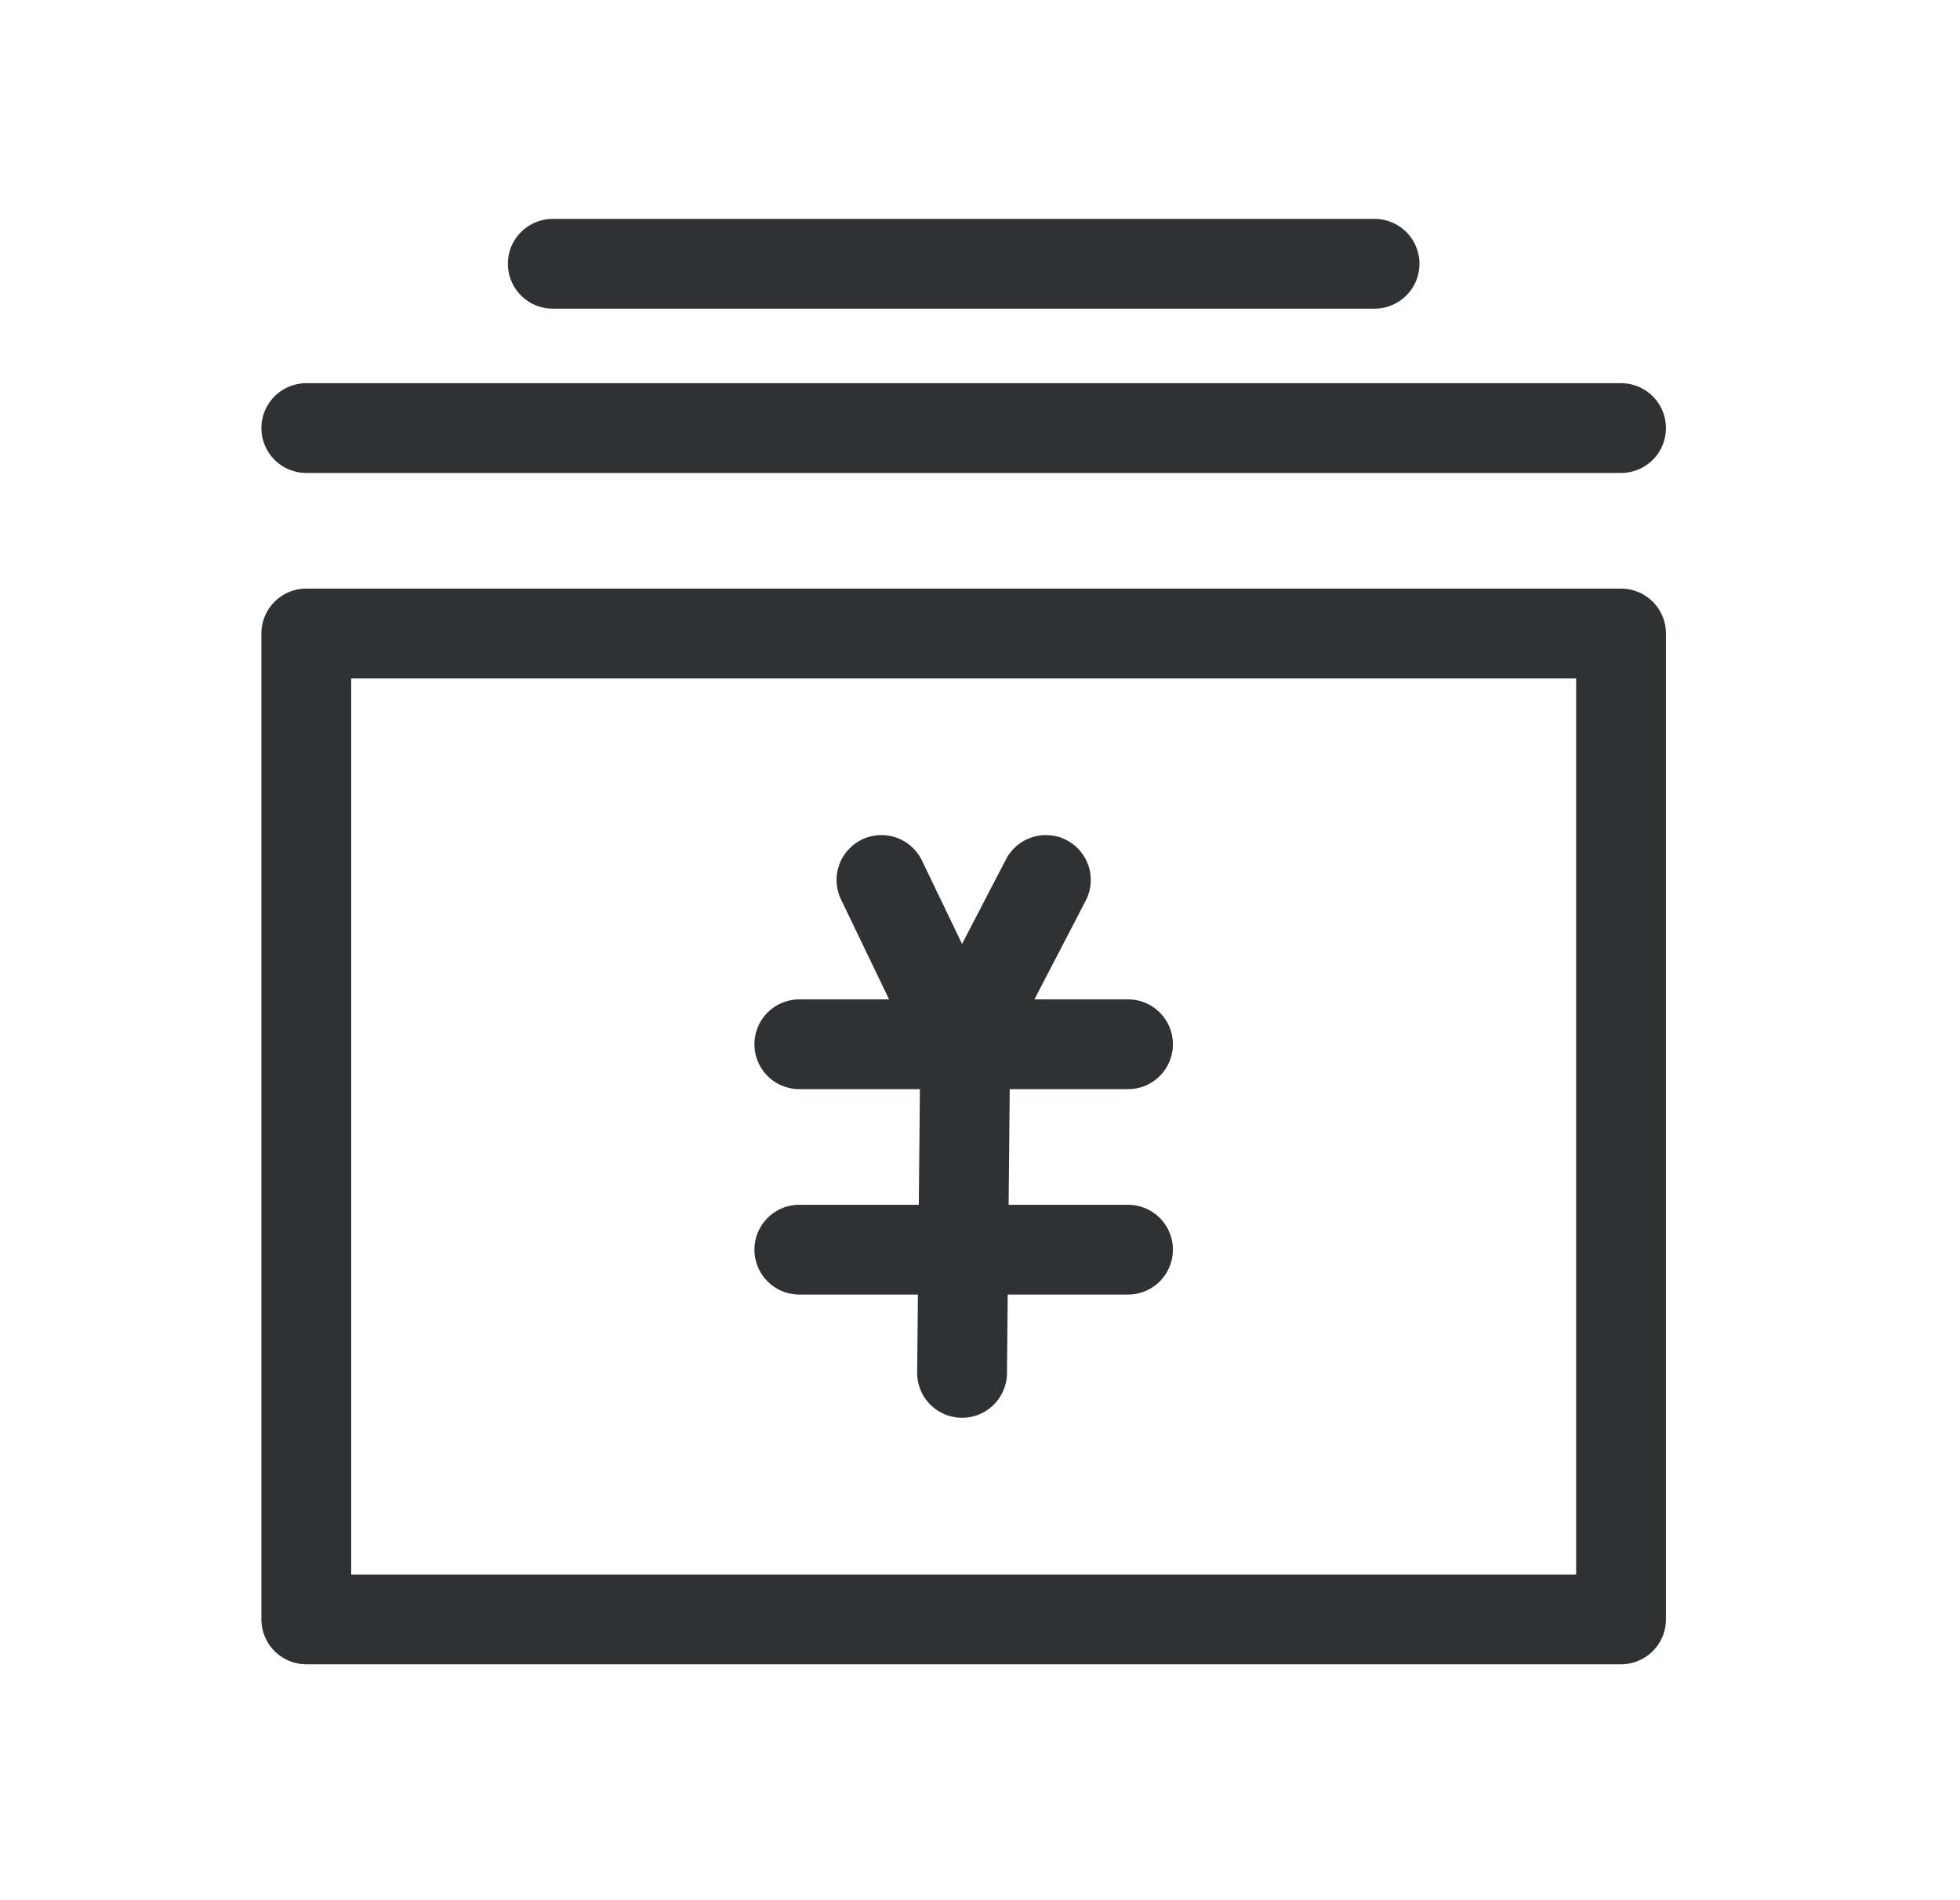 <?xml version="1.0" encoding="UTF-8"?>
<svg width="33px" height="32px" viewBox="0 0 33 32" version="1.1" xmlns="http://www.w3.org/2000/svg" xmlns:xlink="http://www.w3.org/1999/xlink">
    <title>编组 7</title>
    <g id="应用平台" stroke="none" stroke-width="1" fill="none" fill-rule="evenodd">
        <g transform="translate(-147, -1018)" id="编组-7">
            <g transform="translate(147.385, 1018)">
                <rect id="矩形备份" fill="#000000" fill-rule="nonzero" opacity="0" x="0" y="0" width="31.68" height="31.68"></rect>
                <polygon id="路径-9备份-2" stroke="#303133" stroke-width="1.512" stroke-linejoin="round" points="4.772 10.668 4.772 27.271 26.908 27.271 26.908 10.668"></polygon>
                <polyline id="路径-10备份-2" stroke="#303133" stroke-width="1.512" stroke-linecap="round" stroke-linejoin="round" points="14.456 14.819 15.787 17.586 17.224 14.819"></polyline>
                <line x1="13.073" y1="17.586" x2="18.607" y2="17.586" id="路径-11备份-4" stroke="#303133" stroke-width="1.512" stroke-linecap="round" stroke-linejoin="round"></line>
                <line x1="13.073" y1="21.045" x2="18.607" y2="21.045" id="路径-11备份-5" stroke="#303133" stroke-width="1.512" stroke-linecap="round" stroke-linejoin="round"></line>
                <line x1="15.867" y1="17.586" x2="15.813" y2="23.12" id="路径-12备份-2" stroke="#303133" stroke-width="1.512" stroke-linecap="round" stroke-linejoin="round"></line>
                <line x1="4.772" y1="7.209" x2="26.908" y2="7.209" id="路径-16备份-2" stroke="#303133" stroke-width="1.512" stroke-linecap="round" stroke-linejoin="round"></line>
                <line x1="8.922" y1="4.442" x2="22.758" y2="4.442" id="路径-16备份-3" stroke="#303133" stroke-width="1.512" stroke-linecap="round" stroke-linejoin="round"></line>
            </g>
        </g>
    </g>
</svg>